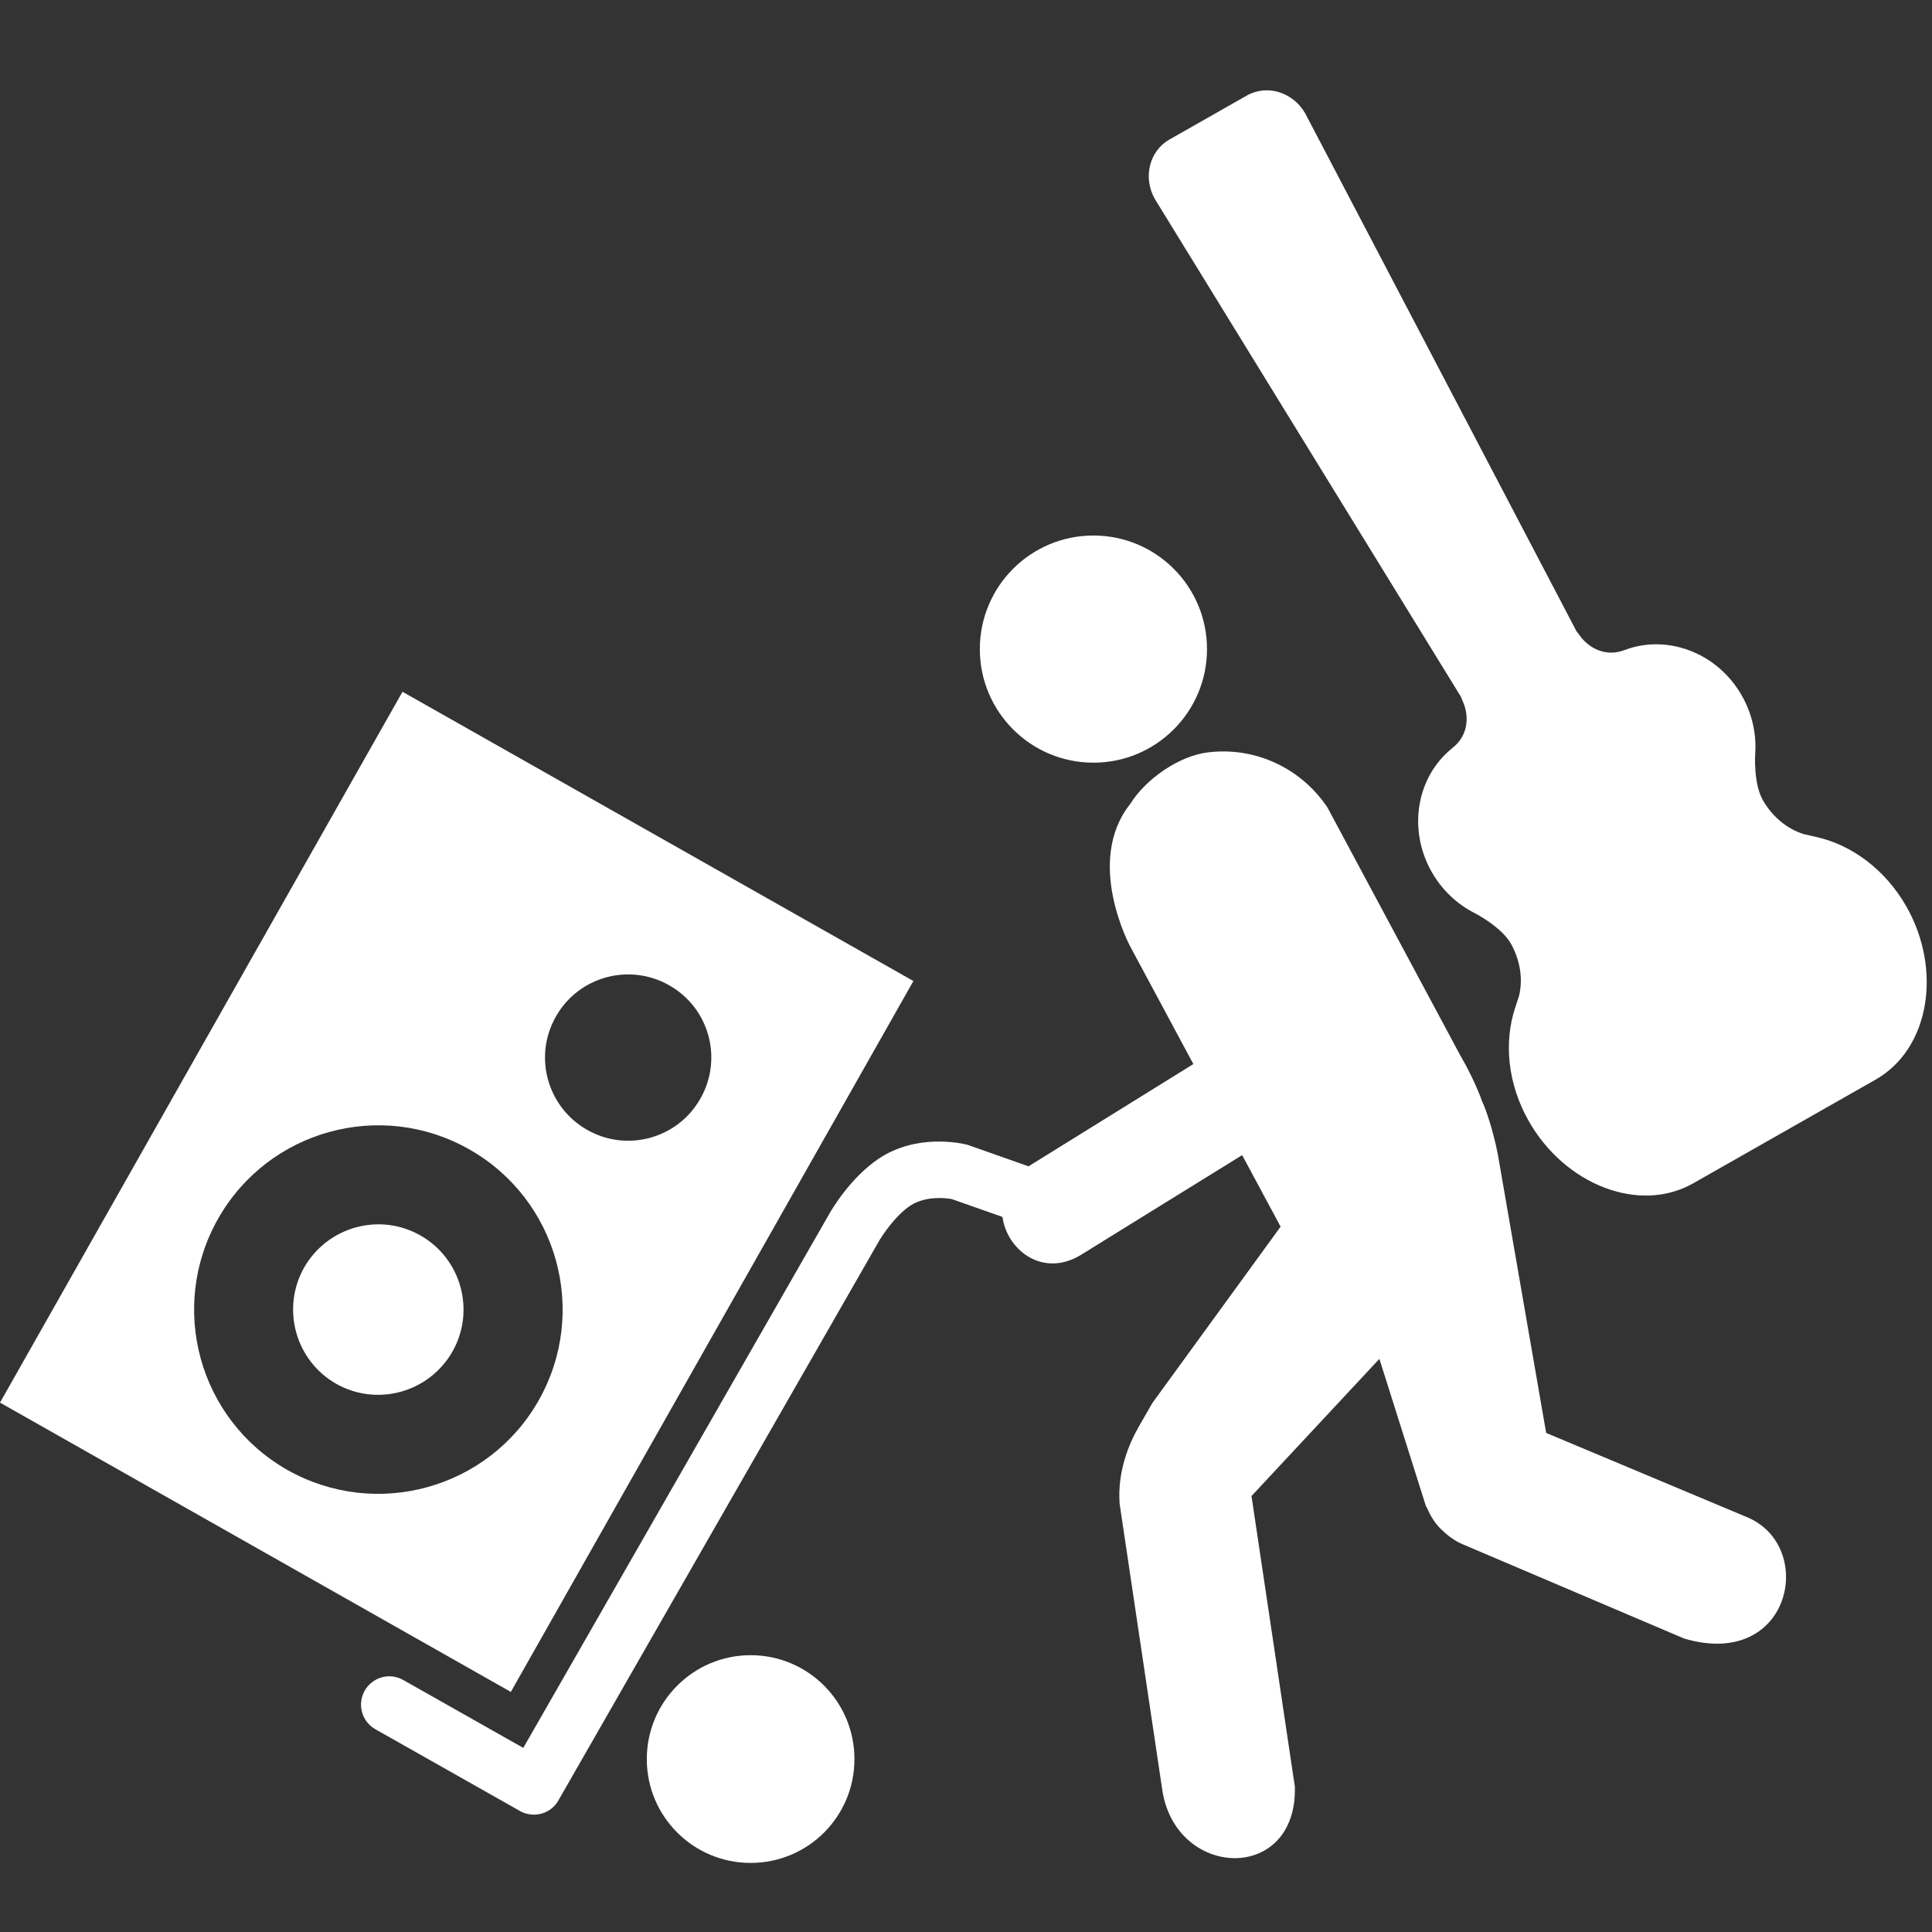 <svg xmlns="http://www.w3.org/2000/svg" xmlns:xlink="http://www.w3.org/1999/xlink" version="1.1" x="0px" y="0px" viewBox="0 0 50.4 50.4" enable-background="new 0 0 50.4 50.4" xml:space="preserve"><rect x="0" y="0" width="50.4" height="50.4" fill="#333333" stroke="none"/><g><circle fill="#FFFFFF" cx="28.524" cy="16.933" r="2.963"></circle><path fill="#FFFFFF" d="M9.514,44.104c0.203-0.355,0.651-0.479,1.005-0.278l3.132,1.771l8-13.961   c0.051-0.09,0.544-0.924,1.275-1.412c0.976-0.649,2.112-0.412,2.315-0.359l1.59,0.561l4.3-2.668l-1.646-3.066   c0,0-1.199-2.214,0-3.72c0.399-0.646,1.268-1.251,2.014-1.343c1.277-0.162,2.472,0.442,3.133,1.441l3.452,6.443   c0.164,0.278,0.438,0.804,0.586,1.236c0.072,0.134,0.285,0.735,0.407,1.382l1.258,7.25l5.267,2.209   c1.781,0.775,1.12,3.977-1.667,3.155l-5.781-2.461c-0.201-0.085-0.375-0.213-0.528-0.363c-0.024-0.019-0.046-0.041-0.067-0.062   c-0.142-0.149-0.248-0.325-0.328-0.513c-0.006-0.019-0.024-0.034-0.032-0.053l-1.215-3.844l-3.336,3.578l1.131,7.582   c0.069,2.544-3.161,2.42-3.468,0.022l-1.103-7.4c-0.062-0.829,0.235-1.549,0.491-1.999l0.365-0.635L33.407,32l-1.003-1.866   c-1.726,1.065-3.9,2.414-4.181,2.587c-1.013,0.637-1.954-0.112-2.072-0.975l-1.323-0.466c-0.006,0-0.631-0.128-1.083,0.173   c-0.375,0.248-0.715,0.751-0.814,0.921l-8.365,14.595c-0.134,0.237-0.383,0.37-0.639,0.37c-0.124,0-0.247-0.03-0.362-0.095   l-3.772-2.133C9.438,44.91,9.313,44.46,9.514,44.104z"></path><path fill="#FFFFFF" d="M11.804,35.257c-0.609,1.067-1.96,1.445-3.031,0.844c-1.069-0.608-1.44-1.965-0.841-3.032   c0.61-1.068,1.964-1.447,3.033-0.841C12.032,32.831,12.408,34.19,11.804,35.257z"></path><path fill="#FFFFFF" d="M10.5,18.046L0,36.59l13.326,7.547l10.502-18.545L10.5,18.046z M14.052,36.533   c-1.309,2.306-4.238,3.119-6.553,1.815c-2.311-1.313-3.116-4.244-1.811-6.553c1.309-2.312,4.243-3.122,6.549-1.814   C14.547,31.285,15.362,34.222,14.052,36.533z M15.319,29.476c-1.042-0.592-1.412-1.912-0.818-2.956   c0.587-1.043,1.912-1.409,2.955-0.817c1.042,0.587,1.41,1.91,0.816,2.955C17.682,29.702,16.359,30.066,15.319,29.476z"></path><path fill="#FFFFFF" d="M16.873,45.89c0-1.497,1.214-2.711,2.708-2.711c1.5,0,2.709,1.214,2.709,2.711   c0,1.498-1.21,2.708-2.709,2.708C18.088,48.598,16.873,47.388,16.873,45.89z"></path></g><g><path fill="#FFFFFF" d="M44.171,30.869c-1.407,0.801-3.35,0.036-4.29-1.623c-0.554-0.972-0.652-2.063-0.355-2.956l0.102-0.313   c0.103-0.431,0.033-0.903-0.199-1.335c-0.249-0.464-0.963-0.824-0.963-0.824c-0.449-0.229-0.845-0.592-1.118-1.073   c-0.609-1.074-0.405-2.376,0.425-3.132l0.125-0.109c0.342-0.266,0.447-0.702,0.293-1.131l-0.081-0.198L30.127,5.192   c-0.316-0.557-0.147-1.252,0.378-1.551l2.021-1.149c0.526-0.299,1.209-0.089,1.525,0.469l7.072,13.501l0.128,0.17   c0.29,0.353,0.717,0.484,1.122,0.328l0.157-0.053c1.073-0.325,2.298,0.164,2.909,1.239c0.272,0.48,0.384,1.006,0.349,1.508   c0,0-0.057,0.801,0.216,1.249c0.253,0.421,0.624,0.723,1.046,0.855l0.321,0.074c0.923,0.201,1.807,0.844,2.361,1.817   c0.941,1.657,0.604,3.715-0.802,4.514L44.171,30.869z"></path></g></svg>